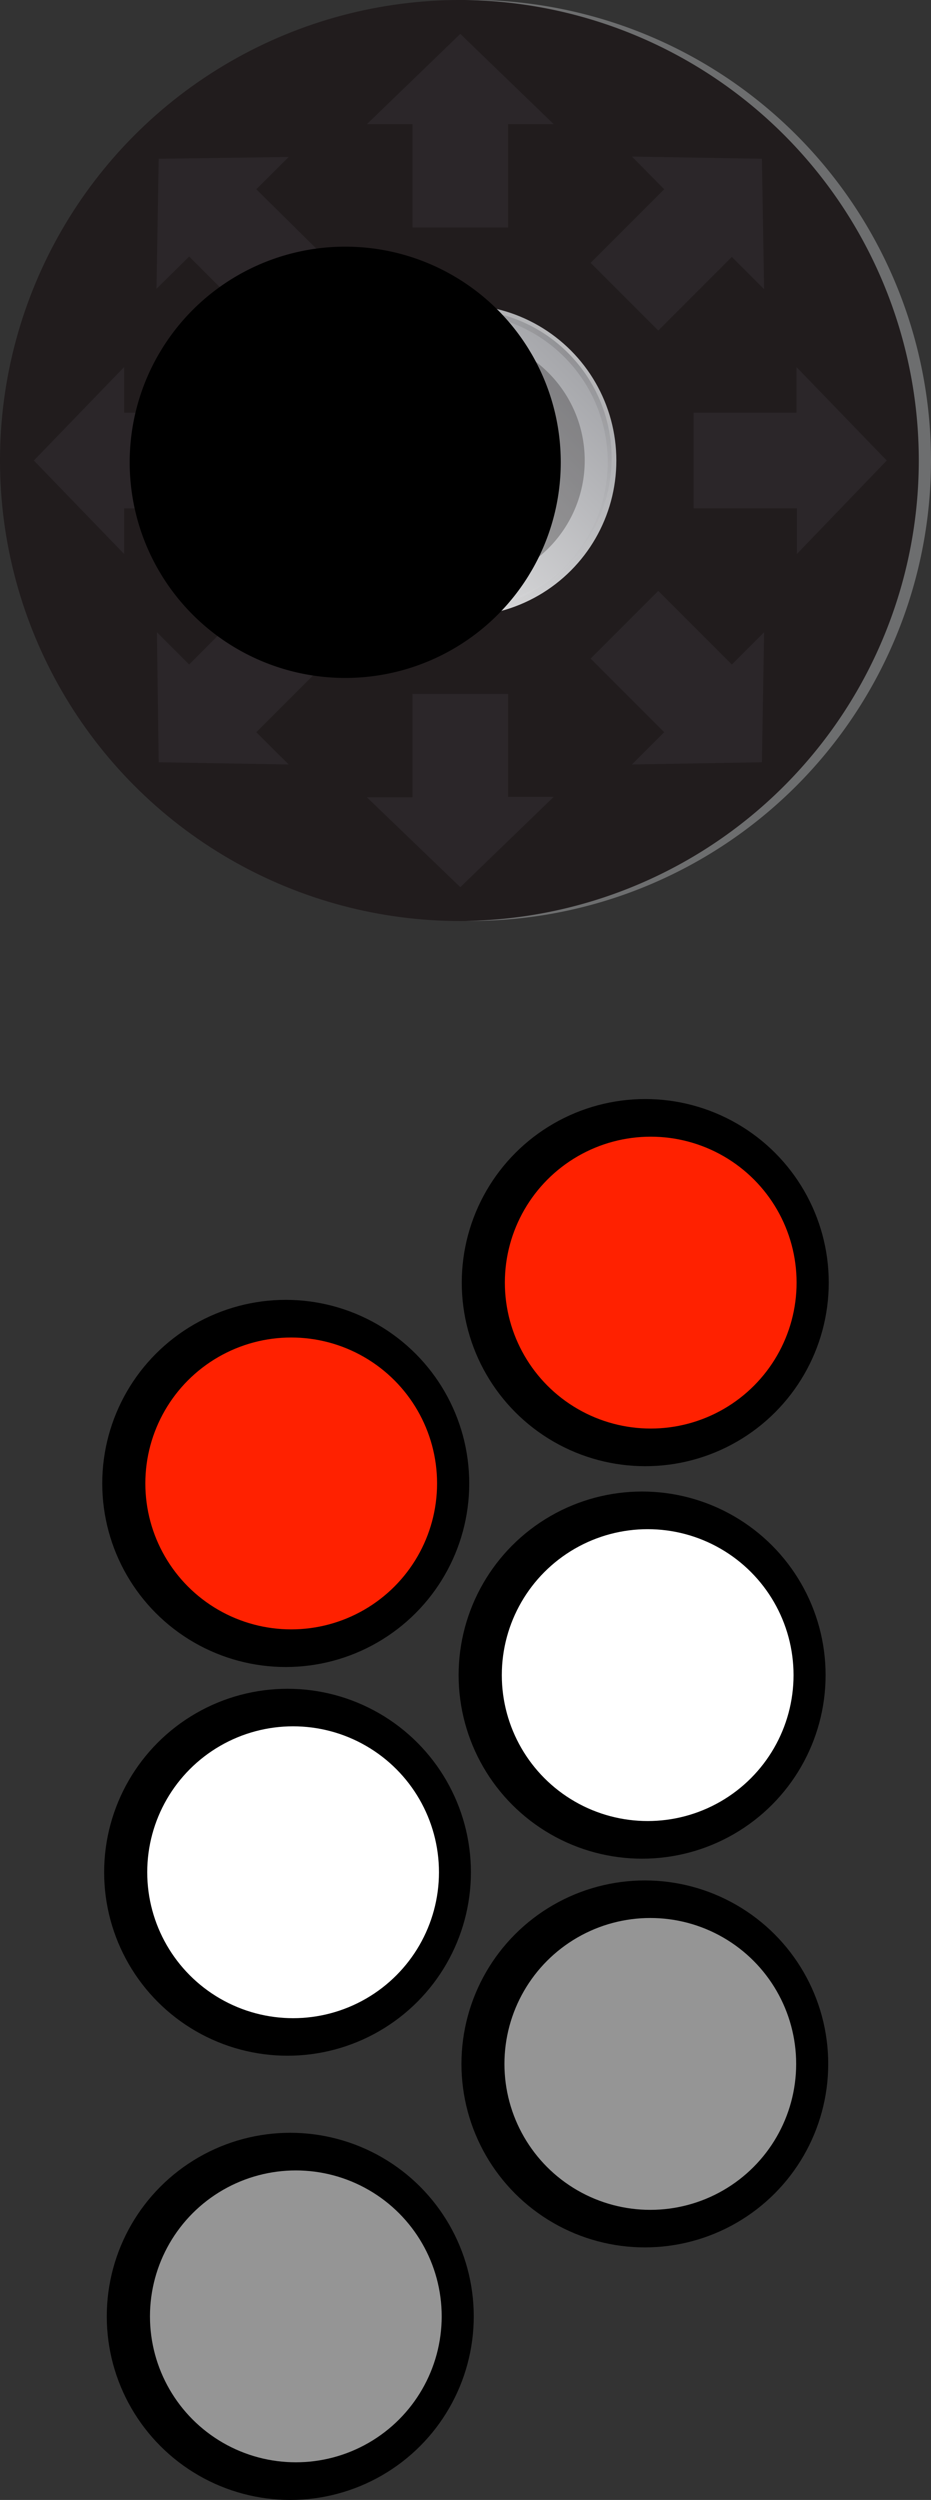 <svg id="f1463190-175d-4730-b81d-399374ed8451" data-name="Calque 1" xmlns="http://www.w3.org/2000/svg" xmlns:xlink="http://www.w3.org/1999/xlink" viewBox="0 0 88.59 237.77"><rect x="0" y="0" width="88.59" height="237.77" fill="#333333" stroke="none"/><defs><style>.b7ab0a3e-3fd3-456a-92b0-41bb2d08713d,.e3f11caf-0497-446e-a516-31afb591317c{fill:#211c1d;}.fcee4e51-440d-40e7-b0cc-a138f89efe55{opacity:0.1;}.ac4882a0-7543-45af-9052-5276dcf1430d{fill:#808094;}.a109bc40-59d3-4249-a7e0-5c35dbcae9aa{fill:#6d6e6f;}.a908eac6-6d0a-4260-bbeb-fc3bf5f06042{fill:url(#a46f8b2c-4651-485a-9f5b-04cc4e1493b5);}.e3f11caf-0497-446e-a516-31afb591317c{opacity:0.3;}.a709166f-be4d-4807-bbe2-7c7da8943031,.ad044a72-4ef1-4af9-80c8-eaf280d16e5f,.e3f11caf-0497-446e-a516-31afb591317c{isolation:isolate;}.a709166f-be4d-4807-bbe2-7c7da8943031{opacity:0.15;fill:url(#ade4a889-c4d1-4e30-9f63-9c75c31a11dd);}.ad044a72-4ef1-4af9-80c8-eaf280d16e5f{opacity:0.4;fill:url(#a047413b-0c25-4678-b583-e86630eb8ccd);}.bfed9df1-3ba6-4d1d-95d0-2cce51da6a60{fill:#ff2100;}.bf8674c7-8000-4cba-bc1a-cf154554e6ca{fill:#959595;}.bf2d72b5-d4f3-43a7-b6df-784efaaf458d{fill:#fff;}</style><linearGradient id="a46f8b2c-4651-485a-9f5b-04cc4e1493b5" x1="362.1" y1="-353.94" x2="341.14" y2="-332.98" gradientTransform="matrix(0, -1, -1, 0, -299.63, 395.42)" gradientUnits="userSpaceOnUse"><stop offset="0" stop-color="#a4a5a9"/><stop offset="1" stop-color="#e6e6e7"/></linearGradient><linearGradient id="ade4a889-c4d1-4e30-9f63-9c75c31a11dd" x1="341.21" y1="-353.94" x2="362.09" y2="-333.06" gradientTransform="matrix(0, -1, -1, 0, -299.63, 395.42)" gradientUnits="userSpaceOnUse"><stop offset="0" stop-color="#211c1d" stop-opacity="0"/><stop offset="0.04" stop-color="#211c1d" stop-opacity="0.09"/><stop offset="0.5" stop-color="#211c1d"/><stop offset="0.95" stop-color="#211c1d" stop-opacity="0.09"/><stop offset="1" stop-color="#211c1d" stop-opacity="0"/></linearGradient><linearGradient id="a047413b-0c25-4678-b583-e86630eb8ccd" x1="-4466.76" y1="2694.35" x2="-4445.88" y2="2715.23" gradientTransform="matrix(0, 1, 1, 0, -2660.92, 4500.08)" gradientUnits="userSpaceOnUse"><stop offset="0" stop-color="#fff" stop-opacity="0"/><stop offset="0.5" stop-color="#fff"/><stop offset="1" stop-color="#fff" stop-opacity="0"/></linearGradient></defs><circle class="b7ab0a3e-3fd3-456a-92b0-41bb2d08713d" cx="43.8" cy="43.8" r="43.8"/><g class="fcee4e51-440d-40e7-b0cc-a138f89efe55"><path class="ac4882a0-7543-45af-9052-5276dcf1430d" d="M43.8,3.22l-8.89,8.59h4.34v9.83h9.1V11.81h4.34ZM15.1,15.1l-.21,12.37L18,24.4l7,7,6.43-6.44L24.39,18l3.08-3.07ZM3.22,43.8l8.59,8.89V48.35h9.83v-9.1H11.81V34.91ZM15.1,72.5l12.37.21-3.08-3.07,7-7-6.43-6.44L18,63.2l-3.07-3.07ZM43.8,84.38l8.89-8.59H48.35V66h-9.1v9.83H34.91ZM72.5,72.5l.21-12.37L69.64,63.2l-7-7-6.44,6.44,7,7-3.07,3.07ZM84.38,43.8l-8.59-8.89v4.34H66v9.1h9.83v4.34ZM72.5,15.1l-12.37-.21L63.2,18l-7,7,6.44,6.44,7-7,3.07,3.07Z" transform="translate(0 0)"/></g><path class="a109bc40-59d3-4249-a7e0-5c35dbcae9aa" d="M44.29,0a43.8,43.8,0,0,1,0,87.59h.5a43.8,43.8,0,0,0,0-87.6Z" transform="translate(0 0)"/><circle class="a908eac6-6d0a-4260-bbeb-fc3bf5f06042" cx="43.83" cy="43.8" r="14.82"/><circle class="e3f11caf-0497-446e-a516-31afb591317c" cx="43.83" cy="43.8" r="11.81"/><path class="a709166f-be4d-4807-bbe2-7c7da8943031" d="M29.11,43.77A14.76,14.76,0,1,0,43.87,29,14.76,14.76,0,0,0,29.11,43.77ZM57.83,44A14.15,14.15,0,1,1,43.69,29.8,14.15,14.15,0,0,1,57.83,44Z" transform="translate(0 0)"/><path class="ad044a72-4ef1-4af9-80c8-eaf280d16e5f" d="M58.63,43.77A14.76,14.76,0,1,0,43.87,58.53,14.76,14.76,0,0,0,58.63,43.77ZM29.9,43.58A14.15,14.15,0,1,1,44.05,57.73,14.15,14.15,0,0,1,29.9,43.58Z" transform="translate(0 0)"/><circle cx="32.85" cy="43.97" r="20.51"/><circle cx="27.19" cy="141.09" r="17.46"/><circle class="bfed9df1-3ba6-4d1d-95d0-2cce51da6a60" cx="27.71" cy="141.09" r="13.88"/><circle cx="61.36" cy="196.3" r="17.45"/><circle class="bf8674c7-8000-4cba-bc1a-cf154554e6ca" cx="61.88" cy="196.3" r="13.88"/><circle cx="27.36" cy="178.07" r="17.45"/><circle class="bf2d72b5-d4f3-43a7-b6df-784efaaf458d" cx="27.89" cy="178.07" r="13.88"/><circle cx="61.4" cy="121.99" r="17.46"/><circle class="bfed9df1-3ba6-4d1d-95d0-2cce51da6a60" cx="61.92" cy="121.99" r="13.88"/><circle cx="61.1" cy="159.32" r="17.46"/><circle class="bf2d72b5-d4f3-43a7-b6df-784efaaf458d" cx="61.63" cy="159.32" r="13.88"/><circle cx="27.62" cy="220.31" r="17.46"/><circle class="bf8674c7-8000-4cba-bc1a-cf154554e6ca" cx="28.15" cy="220.31" r="13.88"/></svg>